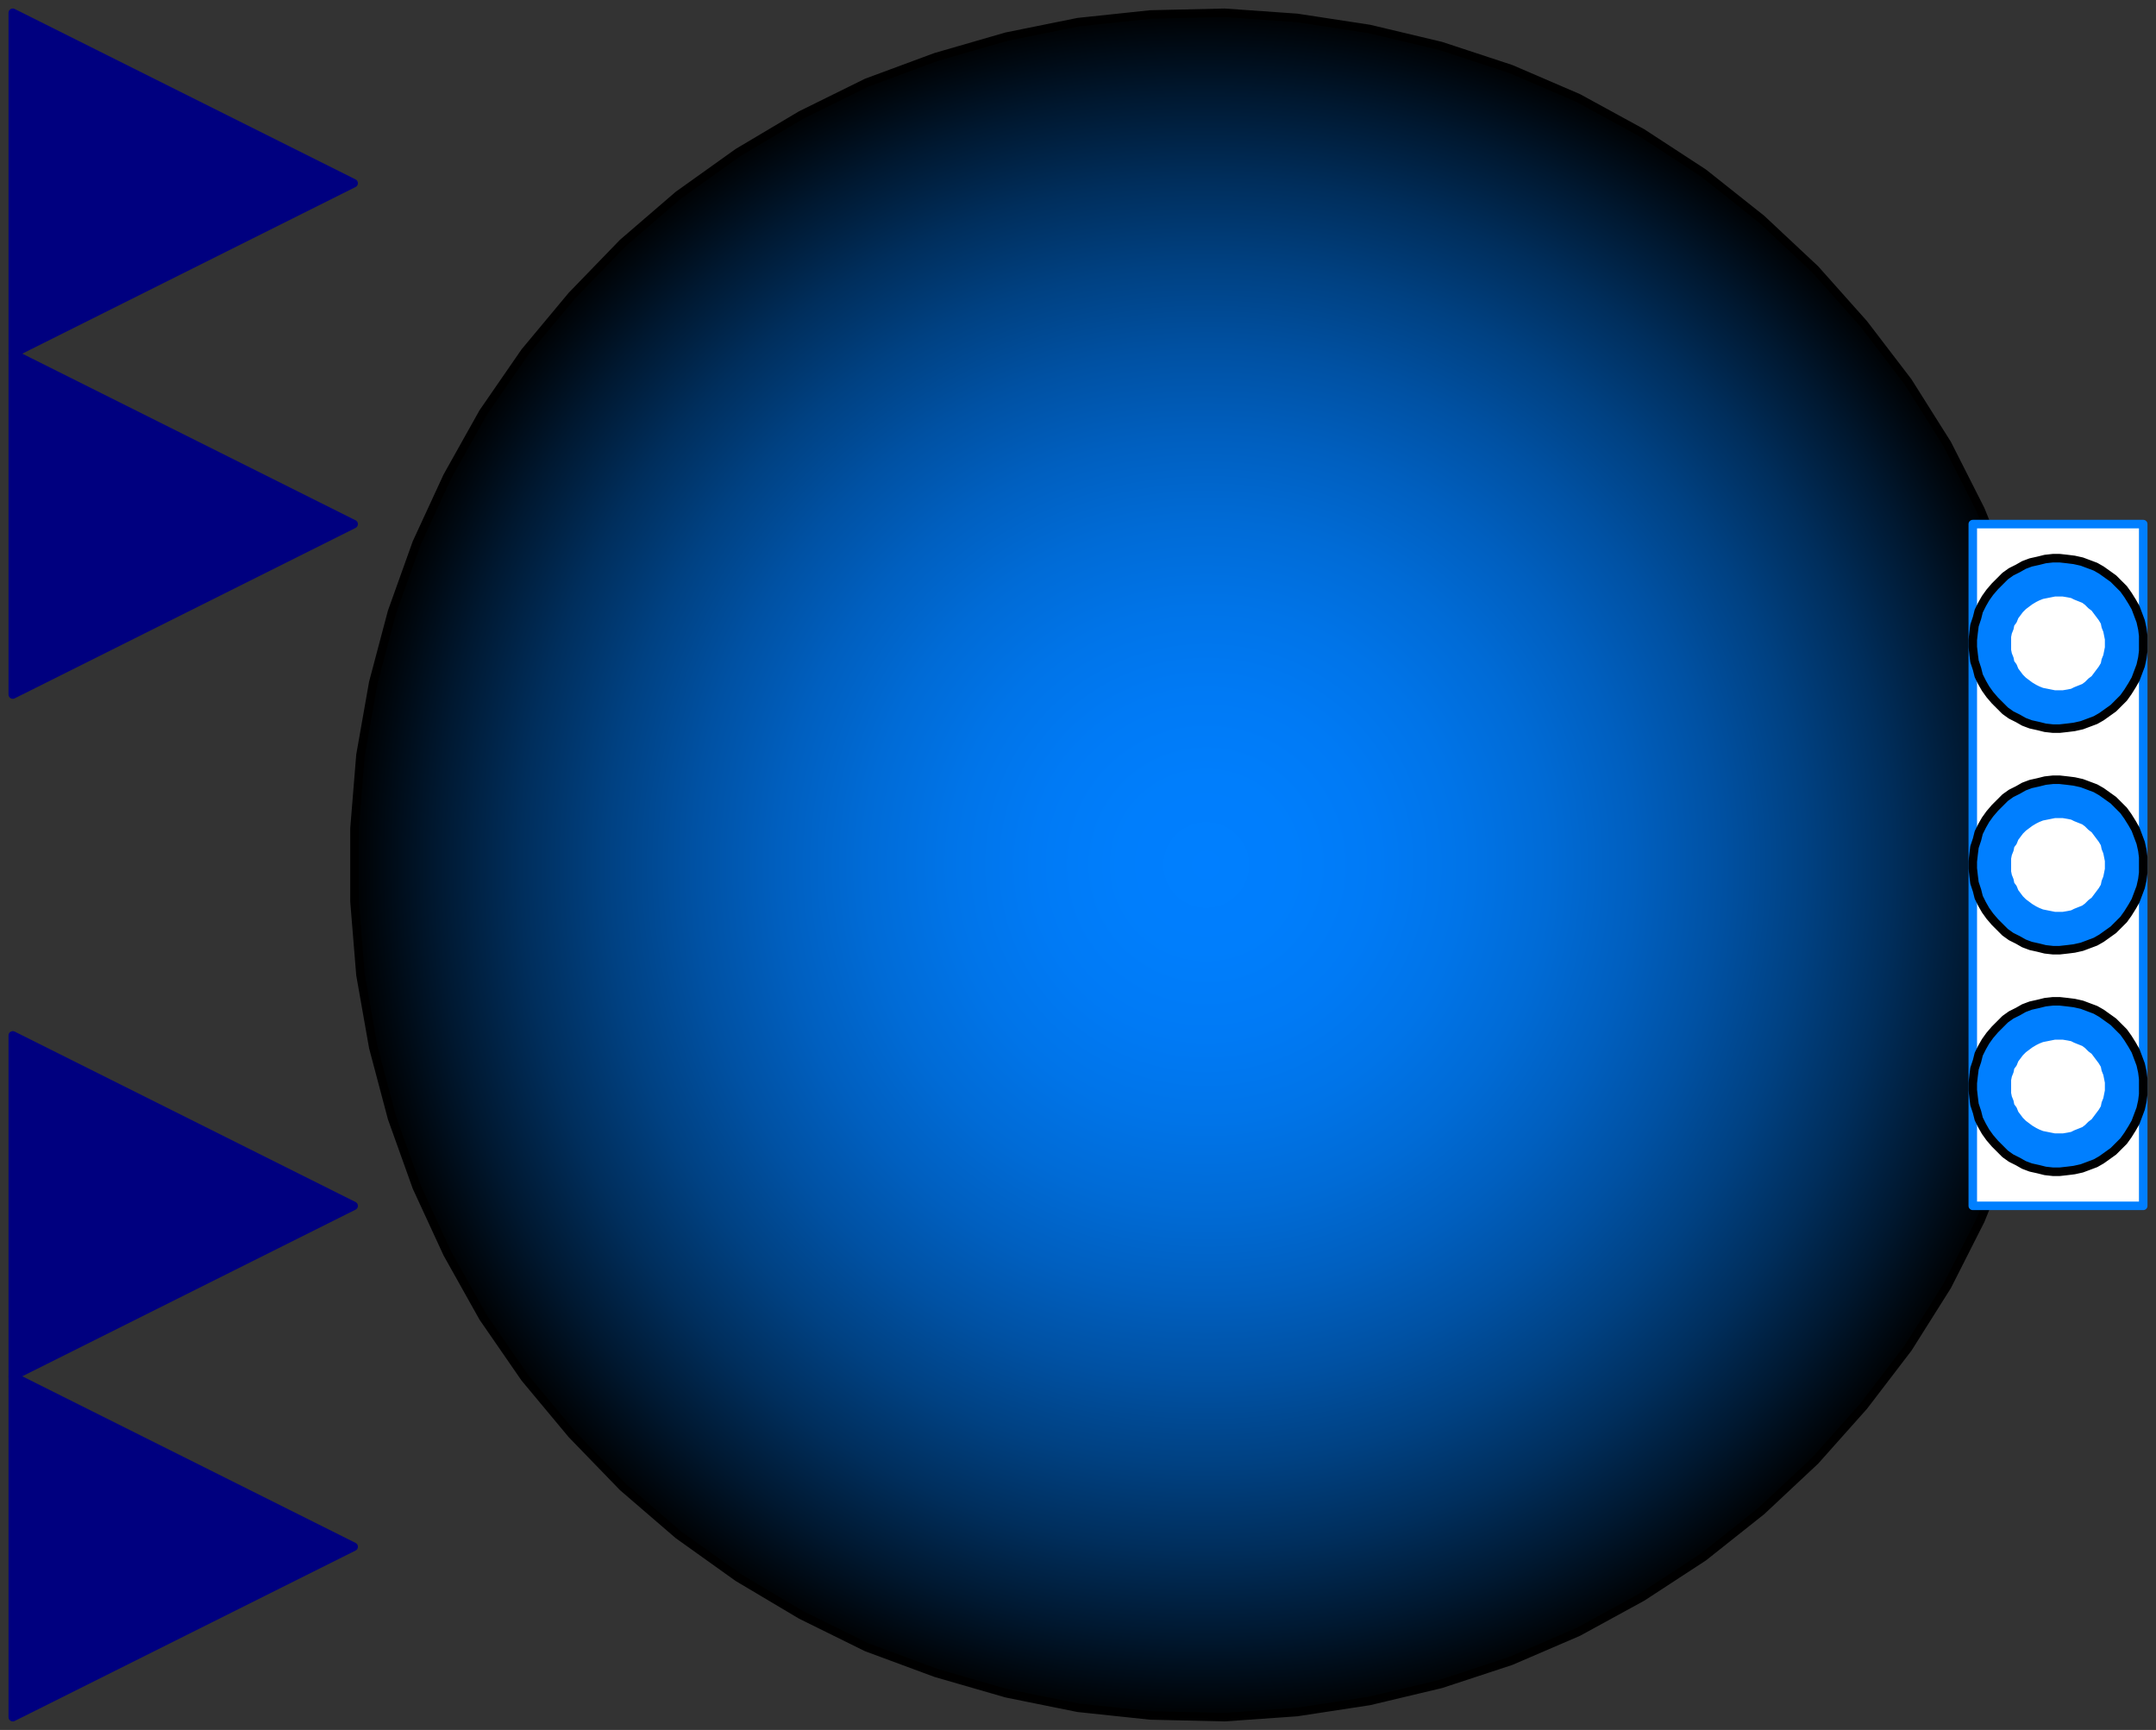 <svg width="253" height="203" xmlns="http://www.w3.org/2000/svg" xmlns:xlink="http://www.w3.org/1999/xlink">
	<rect width="100%" height="100%" fill="#333333" stroke="none"/>
	<g id="Modelica.Fluid.Sources.Boundary_pT" class="component">
		<defs>
			<radialGradient id="sph2">
				<stop offset="0%" stop-color="#007FFF" />
				<stop offset="10%" stop-color="#007EFC" />
				<stop offset="20%" stop-color="#007AF5" />
				<stop offset="30%" stop-color="#0074E8" />
				<stop offset="40%" stop-color="#006BD6" />
				<stop offset="50%" stop-color="#005FBF" />
				<stop offset="60%" stop-color="#0051A3" />
				<stop offset="70%" stop-color="#004182" />
				<stop offset="80%" stop-color="#002E5C" />
				<stop offset="90%" stop-color="#001830" />
				<stop offset="100%" stop-color="#000000" />
			</radialGradient>
		</defs>
		<polygon points="241.5,101.5 241.1,92.9 240.0,84.4 238.2,76.0 235.6,67.7 232.4,59.8 228.5,52.1 223.9,44.8 218.7,38.0 213.0,31.6 206.7,25.7 199.9,20.3 192.7,15.6 185.2,11.5 177.3,8.1 169.1,5.4 160.7,3.4 152.2,2.1 143.7,1.5 135.0,1.7 126.5,2.6 118.1,4.3 109.8,6.7 101.7,9.7 94.0,13.5 86.6,17.9 79.6,22.9 73.1,28.5 67.1,34.7 61.6,41.3 56.7,48.4 52.5,55.9 48.9,63.7 46.0,71.8 43.8,80.1 42.3,88.6 41.6,97.2 41.6,105.8 42.3,114.4 43.8,122.9 46.0,131.2 48.9,139.3 52.5,147.1 56.7,154.6 61.6,161.7 67.1,168.3 73.1,174.5 79.6,180.1 86.6,185.1 94.0,189.5 101.7,193.3 109.8,196.3 118.1,198.7 126.5,200.4 135.0,201.3 143.7,201.5 152.2,200.9 160.7,199.6 169.1,197.6 177.3,194.9 185.2,191.5 192.7,187.4 199.9,182.7 206.7,177.3 213.0,171.4 218.7,165.0 223.9,158.2 228.5,150.9 232.4,143.2 235.6,135.3 238.2,127.0 240.0,118.6 241.1,110.1" fill="url(#sph2)" stroke="#000000" stroke-width="1.0" stroke-linecap="butt" stroke-linejoin="round" />
		<g id="ports" class="port">
			<polygon points="231.5,61.5 251.5,61.5 251.5,141.5 231.5,141.5" fill="#FFFFFF" stroke="#007FFF" stroke-width="1.0" stroke-linecap="butt" stroke-linejoin="round" />
			<polygon points="251.5,127.5 251.5,128.4 251.4,129.2 251.2,130.1 250.9,130.9 250.6,131.7 250.2,132.4 249.7,133.2 249.2,133.9 248.6,134.5 248.0,135.1 247.3,135.6 246.6,136.1 245.9,136.5 245.1,136.8 244.3,137.1 243.4,137.3 242.6,137.4 241.7,137.5 240.9,137.5 240.0,137.4 239.2,137.2 238.3,137.0 237.5,136.7 236.8,136.3 236.0,135.9 235.3,135.4 234.7,134.8 234.1,134.2 233.5,133.5 233.0,132.8 232.6,132.1 232.2,131.3 232.0,130.5 231.7,129.6 231.6,128.8 231.5,127.9 231.5,127.1 231.6,126.2 231.7,125.4 232.0,124.5 232.2,123.7 232.6,122.9 233.0,122.2 233.5,121.5 234.1,120.8 234.7,120.2 235.3,119.6 236.0,119.1 236.8,118.7 237.5,118.3 238.3,118.0 239.2,117.8 240.0,117.6 240.9,117.5 241.7,117.5 242.6,117.6 243.4,117.7 244.3,117.9 245.1,118.2 245.9,118.5 246.6,118.9 247.3,119.4 248.0,119.9 248.6,120.5 249.2,121.1 249.7,121.8 250.2,122.6 250.6,123.3 250.9,124.1 251.2,124.9 251.4,125.8 251.5,126.6" fill="#007FFF" stroke="#000000" stroke-width="1.0" stroke-linecap="butt" stroke-linejoin="round" />
			<polygon points="251.5,101.5 251.5,102.4 251.4,103.2 251.2,104.1 250.9,104.9 250.6,105.7 250.2,106.4 249.7,107.2 249.2,107.9 248.6,108.5 248.0,109.1 247.3,109.6 246.6,110.1 245.9,110.5 245.1,110.8 244.3,111.1 243.4,111.3 242.6,111.4 241.7,111.5 240.9,111.5 240.0,111.4 239.2,111.2 238.3,111.0 237.5,110.7 236.8,110.3 236.0,109.9 235.3,109.4 234.7,108.8 234.1,108.2 233.5,107.5 233.0,106.8 232.6,106.1 232.2,105.3 232.0,104.5 231.7,103.6 231.6,102.8 231.5,101.9 231.5,101.1 231.6,100.2 231.7,99.4 232.0,98.5 232.2,97.7 232.6,96.9 233.0,96.2 233.5,95.5 234.1,94.8 234.7,94.2 235.3,93.6 236.0,93.1 236.8,92.7 237.5,92.3 238.3,92.0 239.2,91.8 240.0,91.6 240.9,91.5 241.7,91.5 242.6,91.6 243.4,91.7 244.3,91.9 245.1,92.2 245.9,92.5 246.6,92.9 247.3,93.4 248.0,93.9 248.6,94.5 249.2,95.1 249.7,95.8 250.2,96.6 250.6,97.3 250.9,98.1 251.2,98.9 251.4,99.8 251.5,100.6" fill="#007FFF" stroke="#000000" stroke-width="1.0" stroke-linecap="butt" stroke-linejoin="round" />
			<polygon points="251.5,75.5 251.5,76.4 251.4,77.2 251.2,78.1 250.9,78.9 250.6,79.7 250.2,80.4 249.7,81.2 249.2,81.9 248.6,82.5 248.0,83.1 247.3,83.6 246.6,84.1 245.9,84.5 245.1,84.8 244.3,85.1 243.4,85.3 242.6,85.4 241.7,85.5 240.9,85.5 240.0,85.4 239.2,85.2 238.3,85.0 237.5,84.7 236.8,84.3 236.0,83.9 235.3,83.4 234.7,82.8 234.1,82.2 233.5,81.5 233.0,80.8 232.6,80.1 232.2,79.3 232.0,78.5 231.7,77.6 231.6,76.8 231.5,75.9 231.5,75.1 231.6,74.2 231.7,73.4 232.0,72.5 232.2,71.7 232.6,70.9 233.0,70.2 233.5,69.5 234.1,68.8 234.7,68.2 235.3,67.6 236.0,67.1 236.8,66.7 237.5,66.3 238.3,66.0 239.2,65.8 240.0,65.6 240.9,65.5 241.7,65.5 242.6,65.6 243.4,65.7 244.3,65.9 245.1,66.2 245.9,66.5 246.6,66.9 247.3,67.4 248.0,67.9 248.6,68.5 249.2,69.1 249.7,69.8 250.2,70.6 250.6,71.3 250.9,72.1 251.2,72.9 251.4,73.8 251.5,74.6" fill="#007FFF" stroke="#000000" stroke-width="1.0" stroke-linecap="butt" stroke-linejoin="round" />
			<polygon points="247.5,101.5 247.5,102.0 247.4,102.5 247.3,103.0 247.1,103.5 247.0,104.0 246.7,104.5 246.4,104.9 246.1,105.3 245.8,105.7 245.4,106.0 245.0,106.4 244.6,106.7 244.1,106.9 243.6,107.1 243.2,107.3 242.7,107.4 242.1,107.5 241.6,107.5 241.1,107.5 240.6,107.4 240.1,107.3 239.6,107.2 239.1,107.0 238.7,106.8 238.2,106.5 237.8,106.2 237.4,105.9 237.0,105.5 236.7,105.1 236.4,104.7 236.2,104.2 235.9,103.8 235.8,103.3 235.6,102.8 235.5,102.3 235.5,101.8 235.5,101.2 235.5,100.7 235.6,100.2 235.8,99.7 235.9,99.2 236.2,98.8 236.4,98.3 236.7,97.9 237.0,97.5 237.4,97.1 237.8,96.8 238.2,96.5 238.7,96.2 239.1,96.0 239.6,95.8 240.1,95.7 240.6,95.6 241.1,95.5 241.6,95.5 242.1,95.5 242.7,95.6 243.2,95.7 243.6,95.9 244.1,96.1 244.6,96.3 245.0,96.6 245.4,97.0 245.8,97.3 246.1,97.7 246.4,98.1 246.7,98.5 247.0,99.0 247.1,99.5 247.3,100.0 247.4,100.5 247.5,101.0" fill="#FFFFFF" stroke="#007FFF" stroke-width="1.0" stroke-linecap="butt" stroke-linejoin="round" />
			<polygon points="247.5,127.5 247.5,128.0 247.4,128.5 247.3,129.0 247.1,129.5 247.0,130.0 246.7,130.5 246.4,130.9 246.1,131.3 245.8,131.7 245.4,132.0 245.0,132.4 244.6,132.7 244.1,132.9 243.6,133.1 243.2,133.3 242.7,133.4 242.1,133.5 241.6,133.5 241.1,133.5 240.6,133.4 240.1,133.3 239.6,133.2 239.1,133.0 238.7,132.8 238.2,132.5 237.8,132.2 237.4,131.9 237.0,131.5 236.7,131.1 236.4,130.7 236.2,130.2 235.9,129.8 235.8,129.3 235.6,128.8 235.5,128.3 235.5,127.8 235.5,127.2 235.5,126.7 235.6,126.2 235.8,125.7 235.9,125.2 236.2,124.8 236.4,124.3 236.7,123.9 237.0,123.5 237.4,123.1 237.8,122.8 238.2,122.5 238.7,122.2 239.1,122.0 239.6,121.8 240.1,121.7 240.6,121.6 241.1,121.5 241.6,121.5 242.1,121.5 242.7,121.6 243.2,121.7 243.6,121.9 244.1,122.1 244.6,122.3 245.0,122.6 245.4,123.0 245.8,123.3 246.1,123.7 246.4,124.1 246.7,124.5 247.0,125.0 247.1,125.5 247.3,126.0 247.4,126.5 247.5,127.0" fill="#FFFFFF" stroke="#007FFF" stroke-width="1.0" stroke-linecap="butt" stroke-linejoin="round" />
			<polygon points="247.5,75.5 247.5,76.0 247.4,76.5 247.3,77.0 247.1,77.5 247.0,78.0 246.7,78.5 246.4,78.9 246.1,79.3 245.8,79.7 245.4,80.0 245.0,80.4 244.6,80.7 244.1,80.9 243.6,81.1 243.2,81.3 242.7,81.4 242.1,81.5 241.6,81.5 241.1,81.5 240.6,81.4 240.1,81.3 239.6,81.2 239.1,81.0 238.7,80.8 238.2,80.5 237.8,80.2 237.4,79.9 237.0,79.5 236.7,79.1 236.4,78.7 236.2,78.2 235.9,77.8 235.8,77.3 235.6,76.8 235.5,76.3 235.5,75.8 235.5,75.2 235.5,74.7 235.6,74.2 235.8,73.7 235.9,73.2 236.2,72.8 236.4,72.3 236.7,71.9 237.0,71.5 237.4,71.1 237.8,70.8 238.2,70.5 238.7,70.2 239.1,70.0 239.6,69.8 240.1,69.7 240.6,69.6 241.1,69.5 241.6,69.5 242.1,69.5 242.7,69.6 243.2,69.7 243.6,69.9 244.1,70.1 244.6,70.3 245.0,70.6 245.4,71.0 245.8,71.3 246.1,71.7 246.4,72.1 246.7,72.5 247.0,73.0 247.1,73.5 247.3,74.0 247.4,74.5 247.5,75.0" fill="#FFFFFF" stroke="#007FFF" stroke-width="1.0" stroke-linecap="butt" stroke-linejoin="round" />
		</g>
		<g id="p_in" class="port">
			<polygon points="1.5,1.5 41.5,21.5 1.5,41.5" fill="#00007F" stroke="#00007F" stroke-width="1.0" stroke-linecap="butt" stroke-linejoin="round" />
		</g>
		<g id="T_in" class="port">
			<polygon points="1.5,41.5 41.5,61.5 1.5,81.5" fill="#00007F" stroke="#00007F" stroke-width="1.0" stroke-linecap="butt" stroke-linejoin="round" />
		</g>
		<g id="X_in" class="port">
			<polygon points="1.5,121.5 41.5,141.5 1.5,161.5" fill="#00007F" stroke="#00007F" stroke-width="1.0" stroke-linecap="butt" stroke-linejoin="round" />
		</g>
		<g id="C_in" class="port">
			<polygon points="1.5,161.5 41.5,181.5 1.5,201.5" fill="#00007F" stroke="#00007F" stroke-width="1.0" stroke-linecap="butt" stroke-linejoin="round" />
		</g>
	</g>
</svg>
